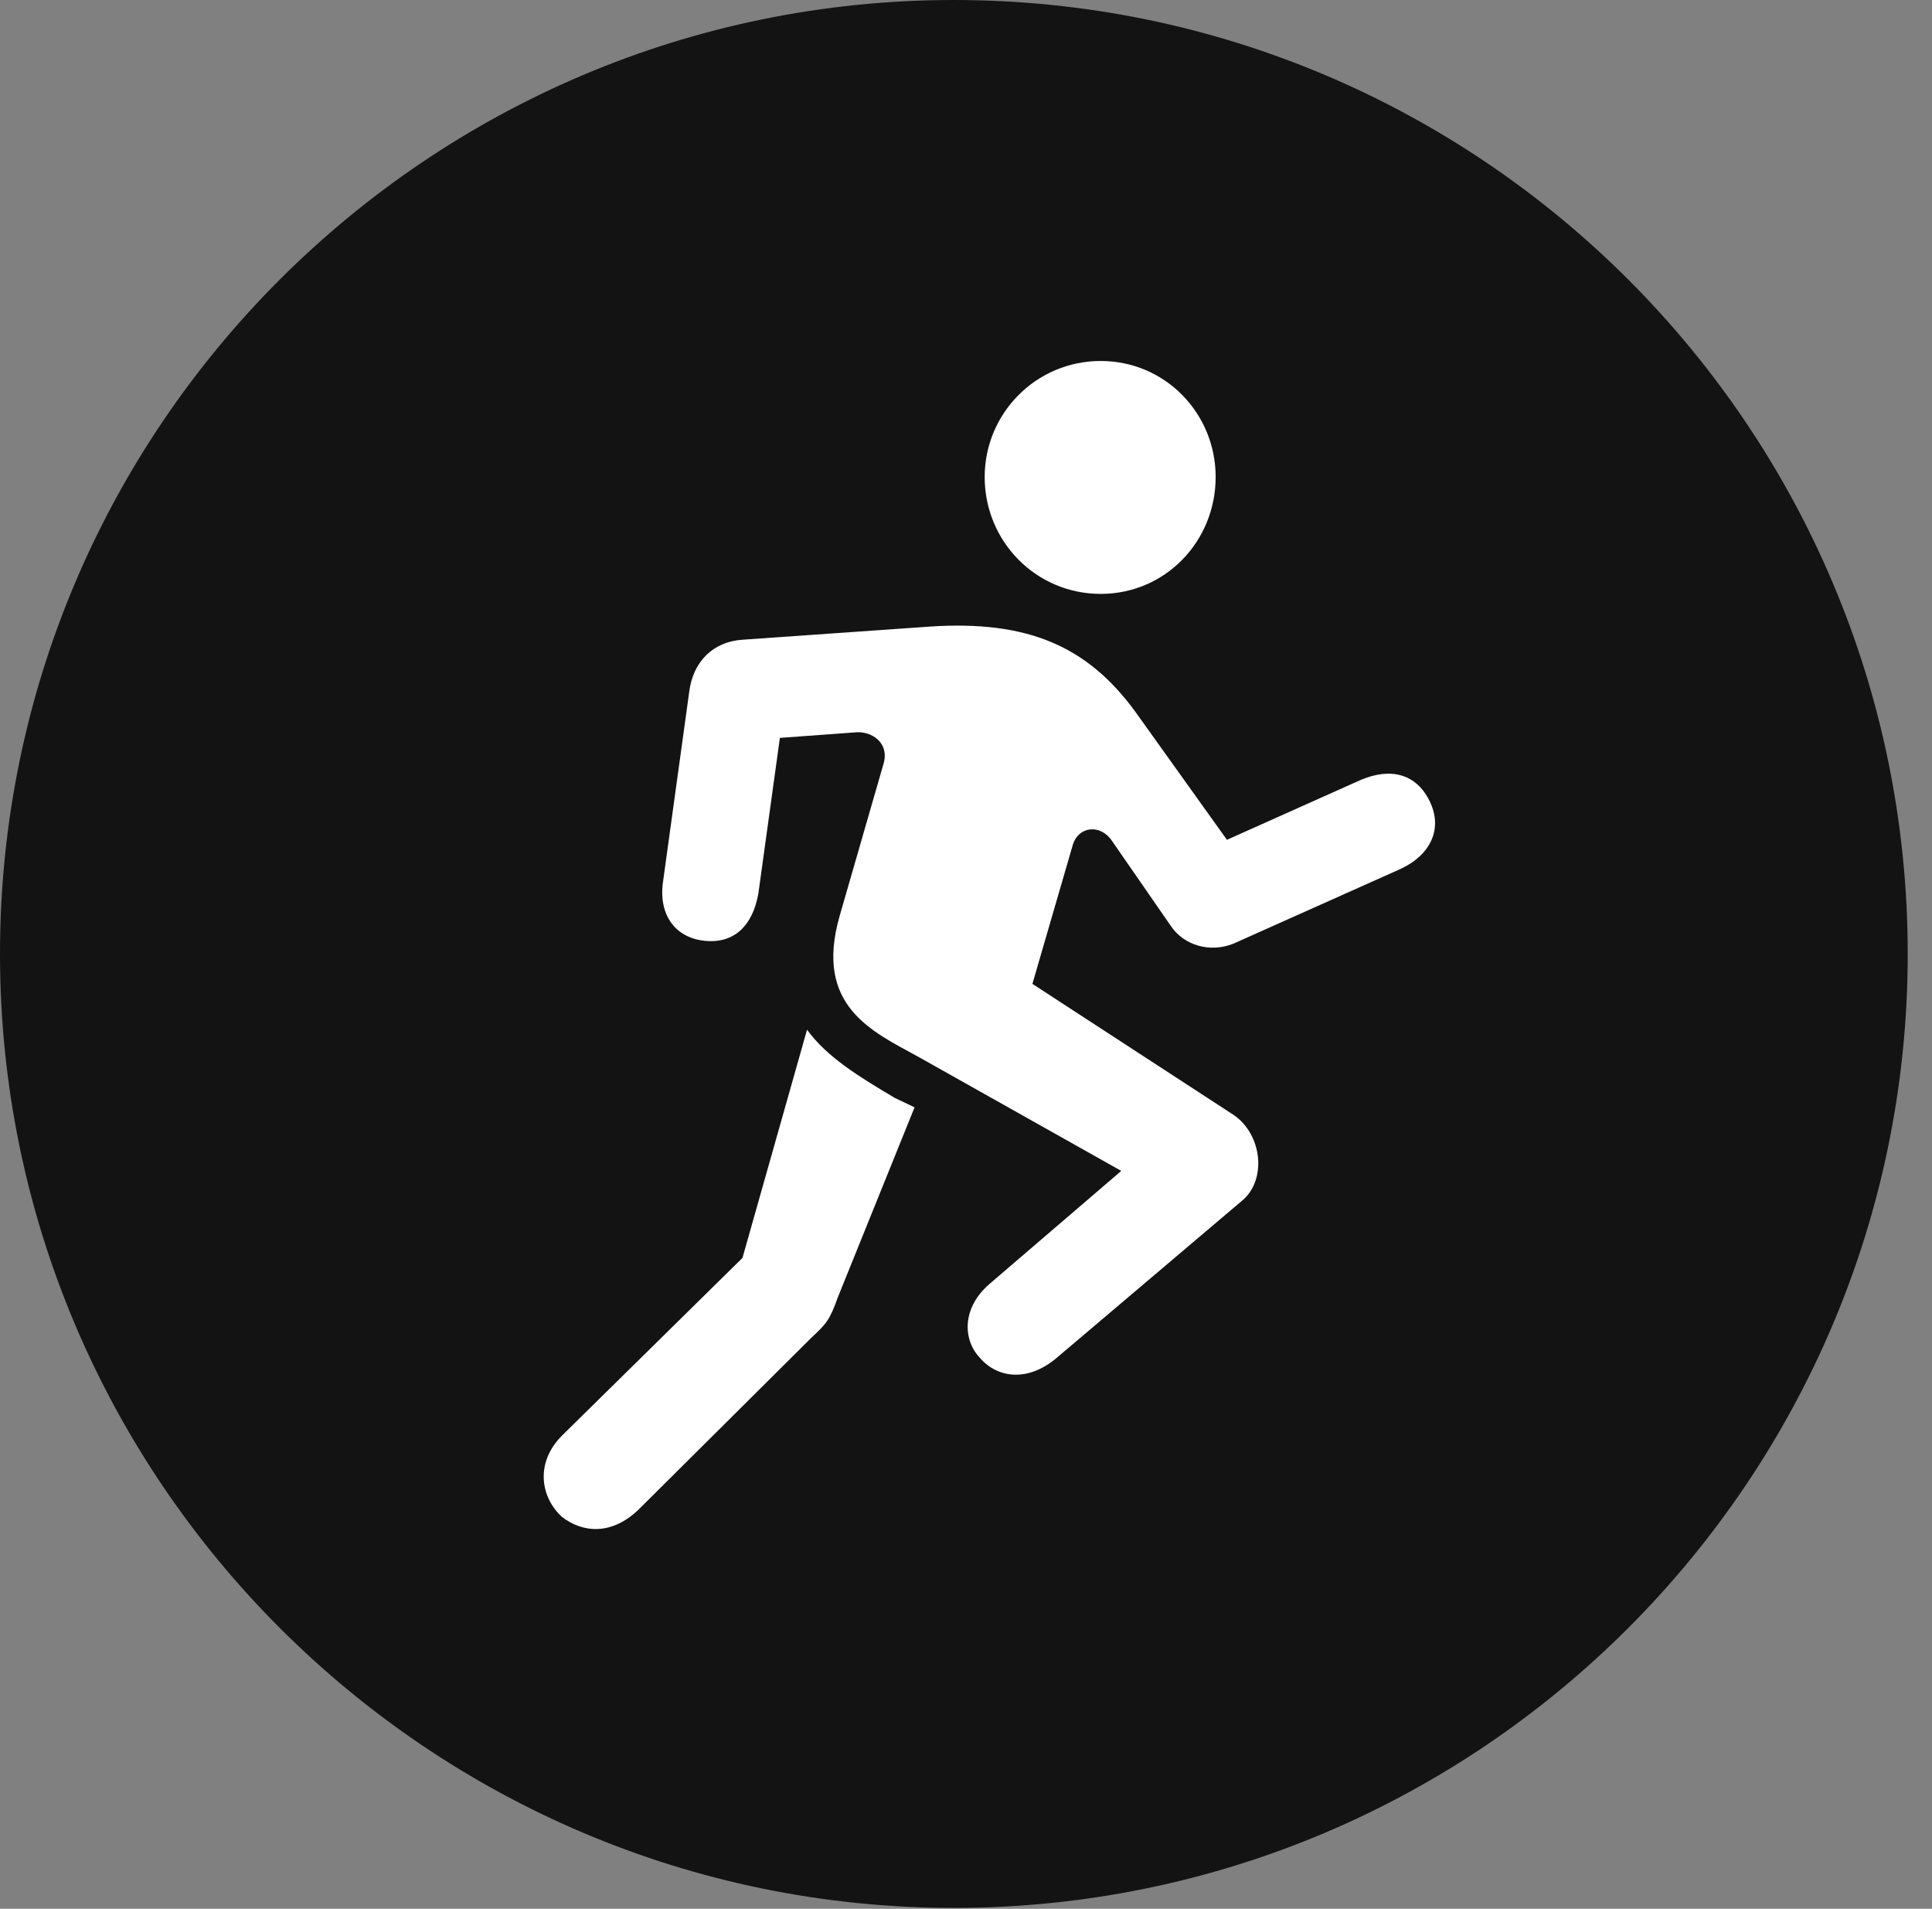 <?xml version="1.0" encoding="UTF-8"?>
<!--Generator: Apple Native CoreSVG 326-->
<!DOCTYPE svg
PUBLIC "-//W3C//DTD SVG 1.1//EN"
       "http://www.w3.org/Graphics/SVG/1.1/DTD/svg11.dtd">
<svg version="1.1" xmlns="http://www.w3.org/2000/svg" xmlns:xlink="http://www.w3.org/1999/xlink" viewBox="0 0 28.246 27.904">
 <rect x="0" y="0" width="28.246" height="27.904" fill="#808080" stroke="none"/>
 <g>
  <rect height="27.904" opacity="0" width="28.246" x="0" y="0"/>
  <path d="M13.945 27.891C21.643 27.891 27.891 21.629 27.891 13.945C27.891 6.248 21.643 0 13.945 0C6.262 0 0 6.248 0 13.945C0 21.629 6.262 27.891 13.945 27.891Z" fill="black" fill-opacity="0.85"/>
  <path d="M16.092 8.682C15.148 8.682 14.396 7.916 14.396 6.973C14.396 6.043 15.148 5.277 16.092 5.277C17.035 5.277 17.773 6.043 17.773 6.973C17.773 7.916 17.035 8.682 16.092 8.682ZM13.426 15.449C12.756 15.08 11.895 14.711 12.277 13.385L12.92 11.156C13.002 10.855 12.742 10.691 12.523 10.705L11.402 10.787L11.088 13.057C11.006 13.535 10.732 13.795 10.309 13.754C9.871 13.713 9.625 13.371 9.693 12.893L10.076 10.117C10.131 9.666 10.432 9.379 10.855 9.352L13.59 9.16C15.025 9.064 15.9 9.447 16.598 10.404L17.938 12.277L19.893 11.402C20.344 11.211 20.713 11.32 20.904 11.717C21.096 12.113 20.918 12.496 20.48 12.701L18.033 13.795C17.691 13.932 17.309 13.822 17.117 13.535L16.256 12.291C16.092 12.045 15.764 12.072 15.682 12.359L15.094 14.383L18.033 16.297C18.457 16.584 18.525 17.254 18.156 17.555L15.463 19.838C15.039 20.207 14.588 20.152 14.328 19.852C14.068 19.578 14.068 19.113 14.465 18.771L16.393 17.117ZM8.217 22.176C7.902 21.889 7.82 21.383 8.217 20.986L10.855 18.389L11.799 15.053C12.086 15.449 12.551 15.736 13.084 16.051L13.371 16.188L12.25 18.963C12.127 19.305 12.086 19.346 11.854 19.564L9.338 22.066C8.941 22.449 8.518 22.408 8.217 22.176Z" fill="white"/>
 </g>
</svg>
